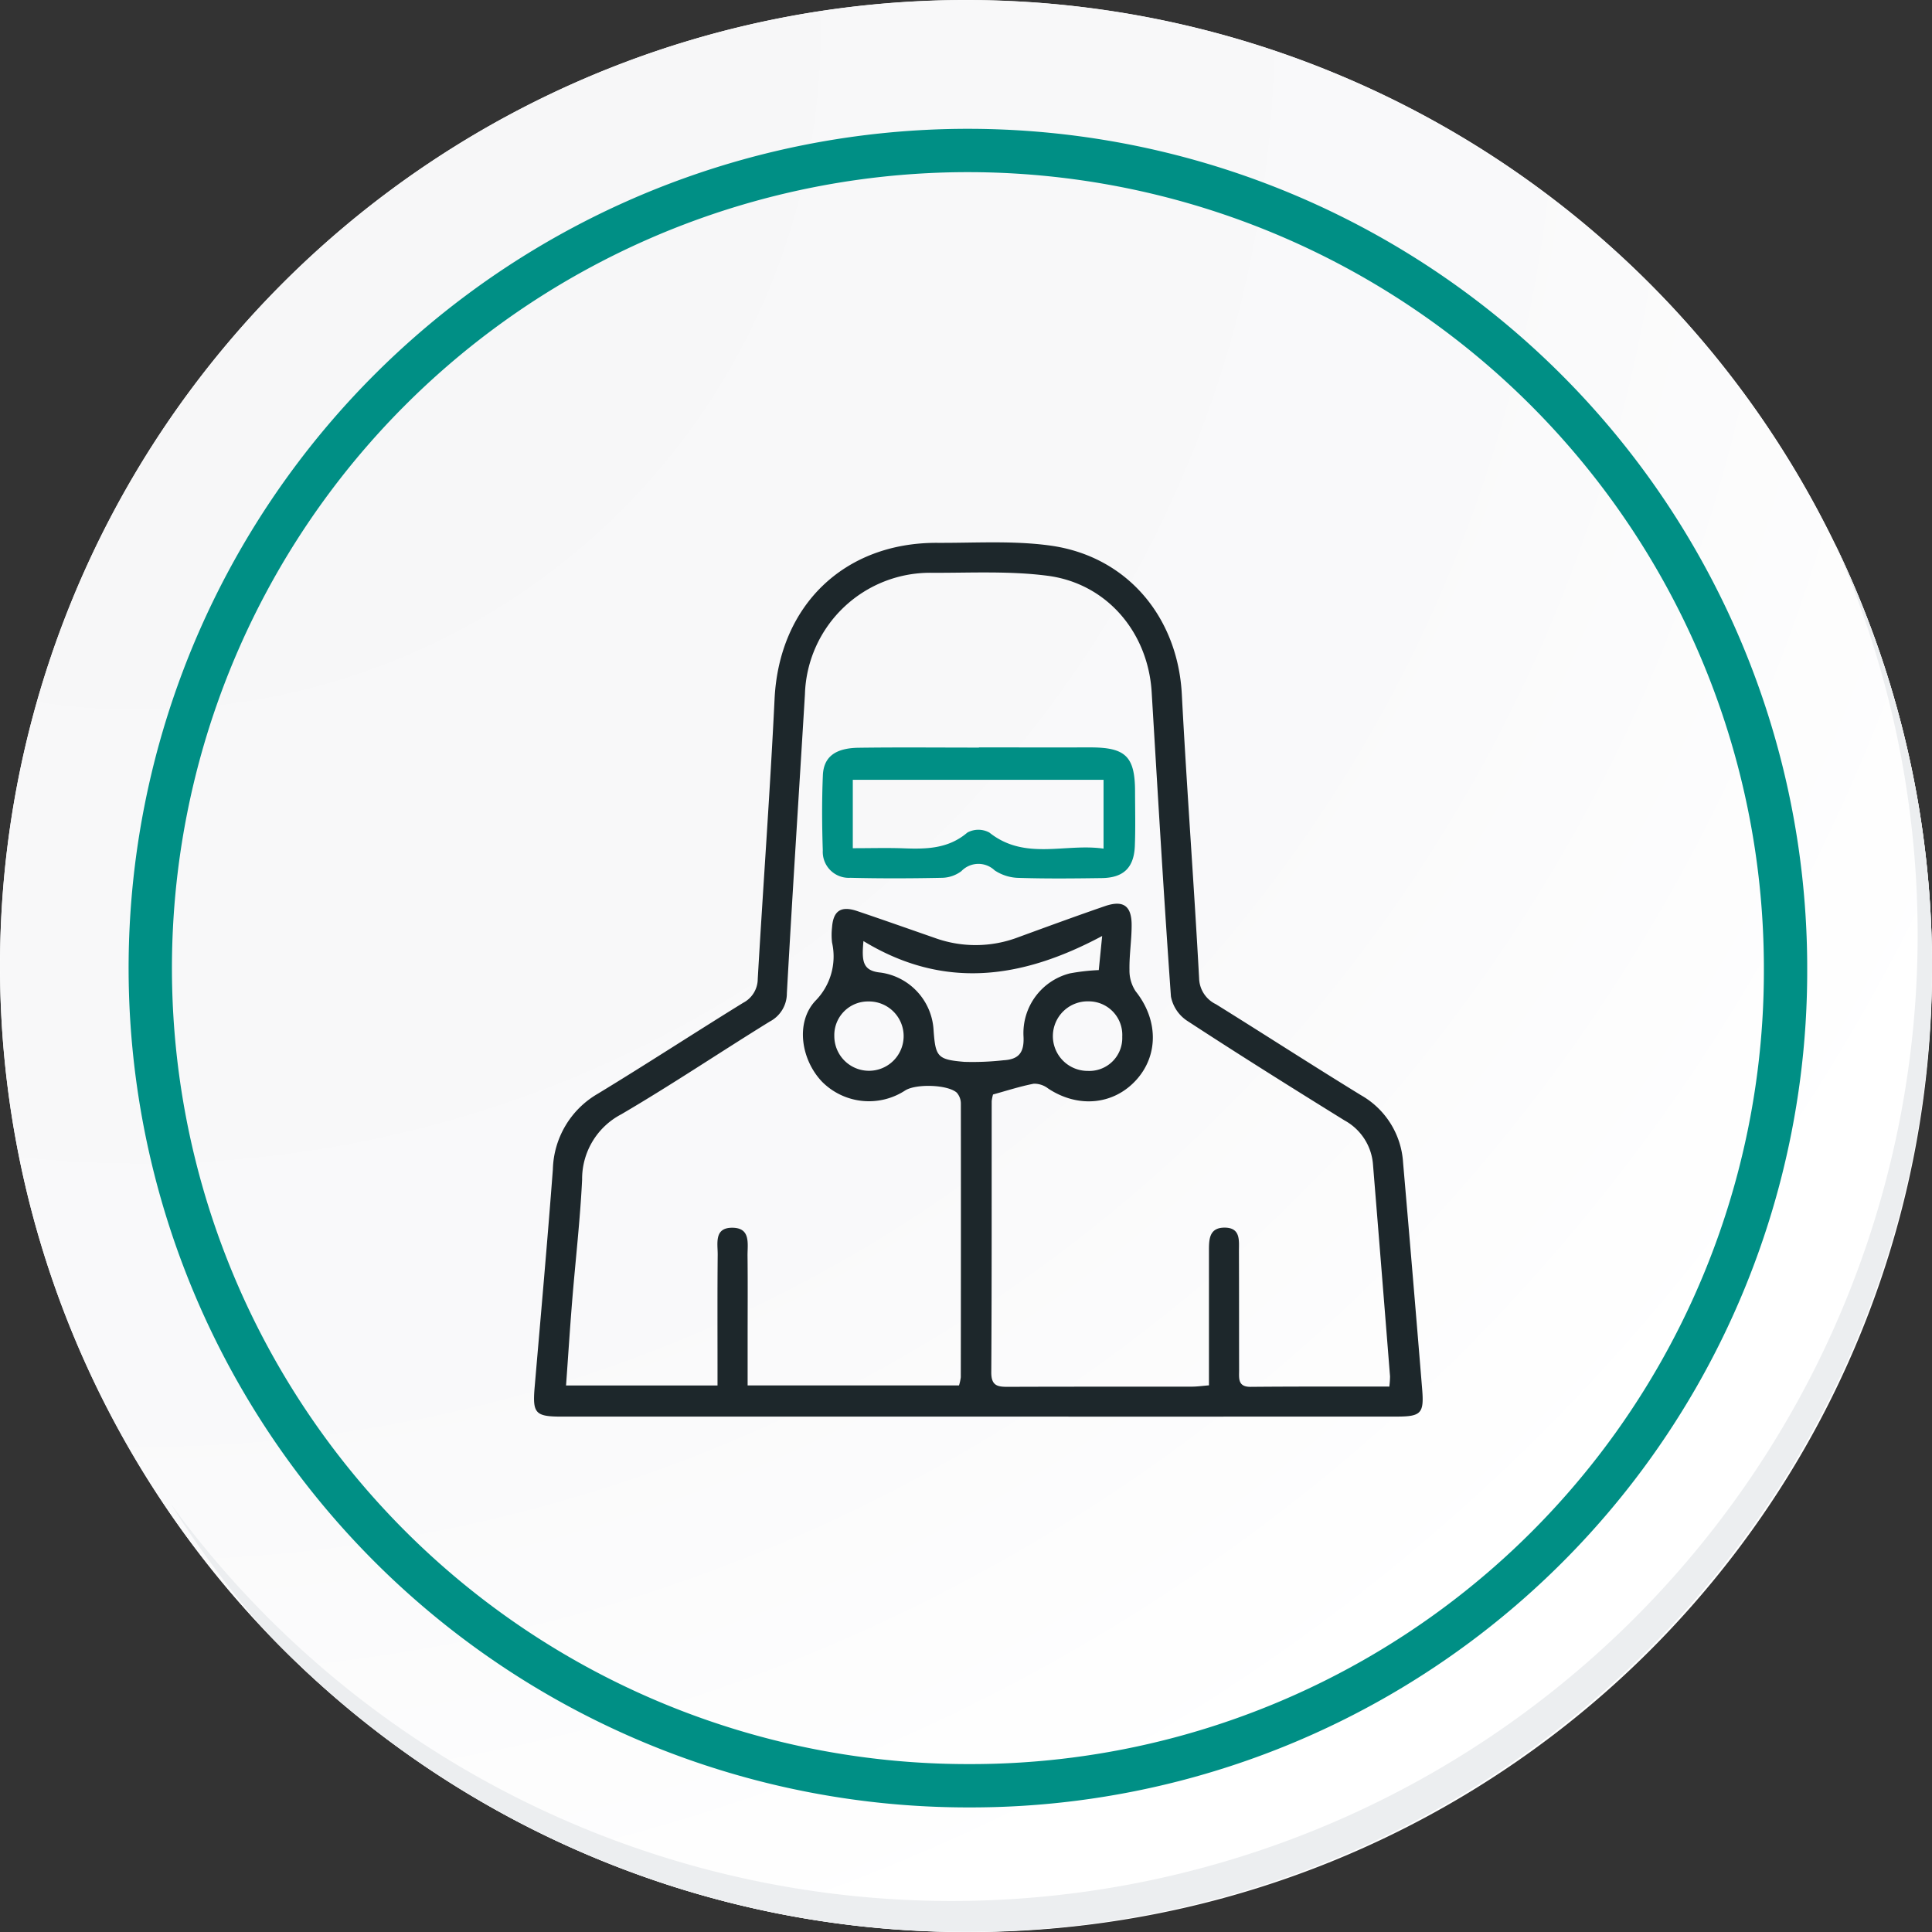 <svg xmlns="http://www.w3.org/2000/svg" xmlns:xlink="http://www.w3.org/1999/xlink" width="222.939" height="222.945" viewBox="0 0 222.939 222.945">
  <rect x="0" y="0" width="222.939" height="222.945" fill="#333333" stroke="none"/>
  <defs>
    <radialGradient id="radial-gradient" cx="0.076" cy="0.019" r="1.465" gradientTransform="translate(0)" gradientUnits="objectBoundingBox">
      <stop offset="0" stop-color="#f6f6f7"/>
      <stop offset="0.477" stop-color="#f9f9fa"/>
      <stop offset="0.715" stop-color="#fff"/>
    </radialGradient>
  </defs>
  <g id="Grupo_134295" data-name="Grupo 134295" transform="translate(-390.108 -6815.742)">
    <g id="Grupo_18419" data-name="Grupo 18419" transform="translate(390.108 6815.742)">
      <path id="Trazado_40936" data-name="Trazado 40936" d="M417.562,2257.189a111.47,111.47,0,1,1-111.468-111.468A111.468,111.468,0,0,1,417.562,2257.189Z" transform="translate(-194.623 -2145.721)" fill="#fff"/>
    </g>
    <path id="Trazado_40937" data-name="Trazado 40937" d="M415.569,2255.017A111.467,111.467,0,1,0,304.1,2366.492,111.031,111.031,0,0,0,415.569,2255.017Z" transform="translate(197.479 4672.195)" fill="url(#radial-gradient)"/>
    <path id="Trazado_40938" data-name="Trazado 40938" d="M389.579,2246.181a94.349,94.349,0,1,0-94.349,94.35A94.011,94.011,0,0,0,389.579,2246.181Z" transform="translate(206.568 4681.274)" fill="none" stroke="#008f85" stroke-miterlimit="10" stroke-width="5"/>
    <path id="Trazado_40939" data-name="Trazado 40939" d="M392.465,2164.488A111.483,111.483,0,0,1,200.545,2275.5a111.8,111.8,0,0,0,11.094,14.849,111.485,111.485,0,0,0,180.826-125.859Z" transform="translate(209.311 4713.838)" fill="#eceef0"/>
    <path id="Trazado_157841" data-name="Trazado 157841" d="M5273.015,1810.141q-24.018,0-48.037,0c-3.05,0-3.363-.383-3.1-3.437.72-8.368,1.466-16.733,2.1-25.108a10.382,10.382,0,0,1,5.2-8.721c5.631-3.422,11.151-7.023,16.758-10.485a3.117,3.117,0,0,0,1.682-2.744c.622-10.773,1.419-21.536,1.942-32.314.521-10.753,8-18.07,18.79-18.018,4.342.021,8.742-.274,13.013.314,8.872,1.221,14.724,8.251,15.191,17.163.573,10.919,1.4,21.825,1.994,32.743a3.423,3.423,0,0,0,1.951,3.025c5.594,3.479,11.128,7.057,16.741,10.5a9.614,9.614,0,0,1,4.846,7.777q1.134,13.092,2.205,26.19c.223,2.774-.146,3.112-3.019,3.113Q5297.144,1810.145,5273.015,1810.141Zm47.482-3.465a10.053,10.053,0,0,0,.083-1.179q-.971-12.235-1.968-24.467a6.336,6.336,0,0,0-3.282-5.067c-6.094-3.776-12.167-7.581-18.166-11.5a4.34,4.34,0,0,1-1.866-2.8c-.834-11.7-1.517-23.417-2.224-35.13-.417-6.882-5.165-12.529-12.009-13.42-4.352-.566-8.812-.333-13.225-.341a14.456,14.456,0,0,0-14.777,14.026c-.694,11.494-1.446,22.985-2.084,34.483a3.669,3.669,0,0,1-1.978,3.275c-5.729,3.536-11.32,7.3-17.13,10.7a8.414,8.414,0,0,0-4.519,7.547c-.231,4.7-.775,9.377-1.154,14.066-.259,3.205-.464,6.415-.7,9.677h17.478v-2.461c0-4.2-.019-8.406.02-12.608.014-1.3-.437-3.12,1.653-3.131,2.2-.011,1.776,1.864,1.792,3.25.035,3.188.01,6.376.01,9.565v5.382h24.392a5.42,5.42,0,0,0,.206-.948q.023-15.76.007-31.52a1.919,1.919,0,0,0-.474-1.319c-1.081-.945-4.731-1.035-5.955-.248a7.636,7.636,0,0,1-9.573-.994c-2.427-2.527-3.12-6.825-.8-9.335a7.287,7.287,0,0,0,1.937-6.751,7.7,7.7,0,0,1,0-1.736c.14-1.921,1.028-2.52,2.893-1.891,3.016,1.017,6.018,2.079,9.024,3.125a13.827,13.827,0,0,0,9.568-.1c3.331-1.217,6.656-2.438,10.006-3.591,2.1-.721,3.07-.054,3.08,2.147.009,1.731-.279,3.464-.249,5.193a4.322,4.322,0,0,0,.723,2.5c2.551,3.2,2.665,7.26.134,10.135-2.611,2.963-6.754,3.378-10.234,1.074a2.631,2.631,0,0,0-1.667-.558c-1.6.311-3.173.823-4.7,1.244a4.765,4.765,0,0,0-.155.77c-.009,10.435.016,20.869-.047,31.3-.008,1.642.84,1.669,2.046,1.664,7.029-.028,14.059-.01,21.086-.021.624,0,1.247-.092,1.986-.15,0-5.269,0-10.336,0-15.4,0-1.344-.045-2.825,1.846-2.8,1.839.025,1.609,1.522,1.615,2.734.019,4.565.008,9.13.019,13.7,0,.93-.178,1.947,1.318,1.939C5309.759,1806.658,5315.035,1806.676,5320.5,1806.676Zm-60.681-51.409c-.218,2.375-.088,3.444,2.021,3.641a7.1,7.1,0,0,1,6.072,6.656c.222,3.061.448,3.381,3.547,3.641a32.041,32.041,0,0,0,4.521-.184c1.74-.1,2.411-.858,2.308-2.766a7.113,7.113,0,0,1,5.351-7.26,23.813,23.813,0,0,1,3.334-.379c.108-1.087.212-2.116.392-3.935C5278.083,1759.642,5269.1,1760.913,5259.816,1755.267Zm-3.362,10.968a4,4,0,1,0,3.953-4A3.885,3.885,0,0,0,5256.454,1766.235Zm33.225.065a3.87,3.87,0,0,0-3.865-4.077,4.014,4.014,0,1,0-.108,8.026A3.8,3.8,0,0,0,5289.679,1766.3Z" transform="translate(-4770.072 5169.068)" fill="#1d272b"/>
    <path id="Trazado_157842" data-name="Trazado 157842" d="M5316.339,1763.664c4.268,0,8.537.008,12.805,0,4.115-.01,5.2,1.031,5.211,5.07.005,2.1.058,4.2-.024,6.294-.1,2.52-1.305,3.68-3.816,3.715-3.184.044-6.37.079-9.549-.023a5.188,5.188,0,0,1-2.809-.864,2.719,2.719,0,0,0-3.844.088,3.848,3.848,0,0,1-2.185.766c-3.544.075-7.091.087-10.633,0a3,3,0,0,1-3.173-3.154c-.094-2.89-.114-5.789.01-8.677.089-2.125,1.437-3.139,4.115-3.176,4.63-.064,9.261-.018,13.891-.018Zm-14.554,11.631c2.116,0,3.988-.056,5.855.013,2.638.1,5.162.062,7.367-1.819a2.649,2.649,0,0,1,2.537,0c4.106,3.266,8.727,1.215,13.176,1.855V1767.4h-28.935Z" transform="translate(-4813.27 5138.324)" fill="#008f85"/>
  </g>
</svg>
